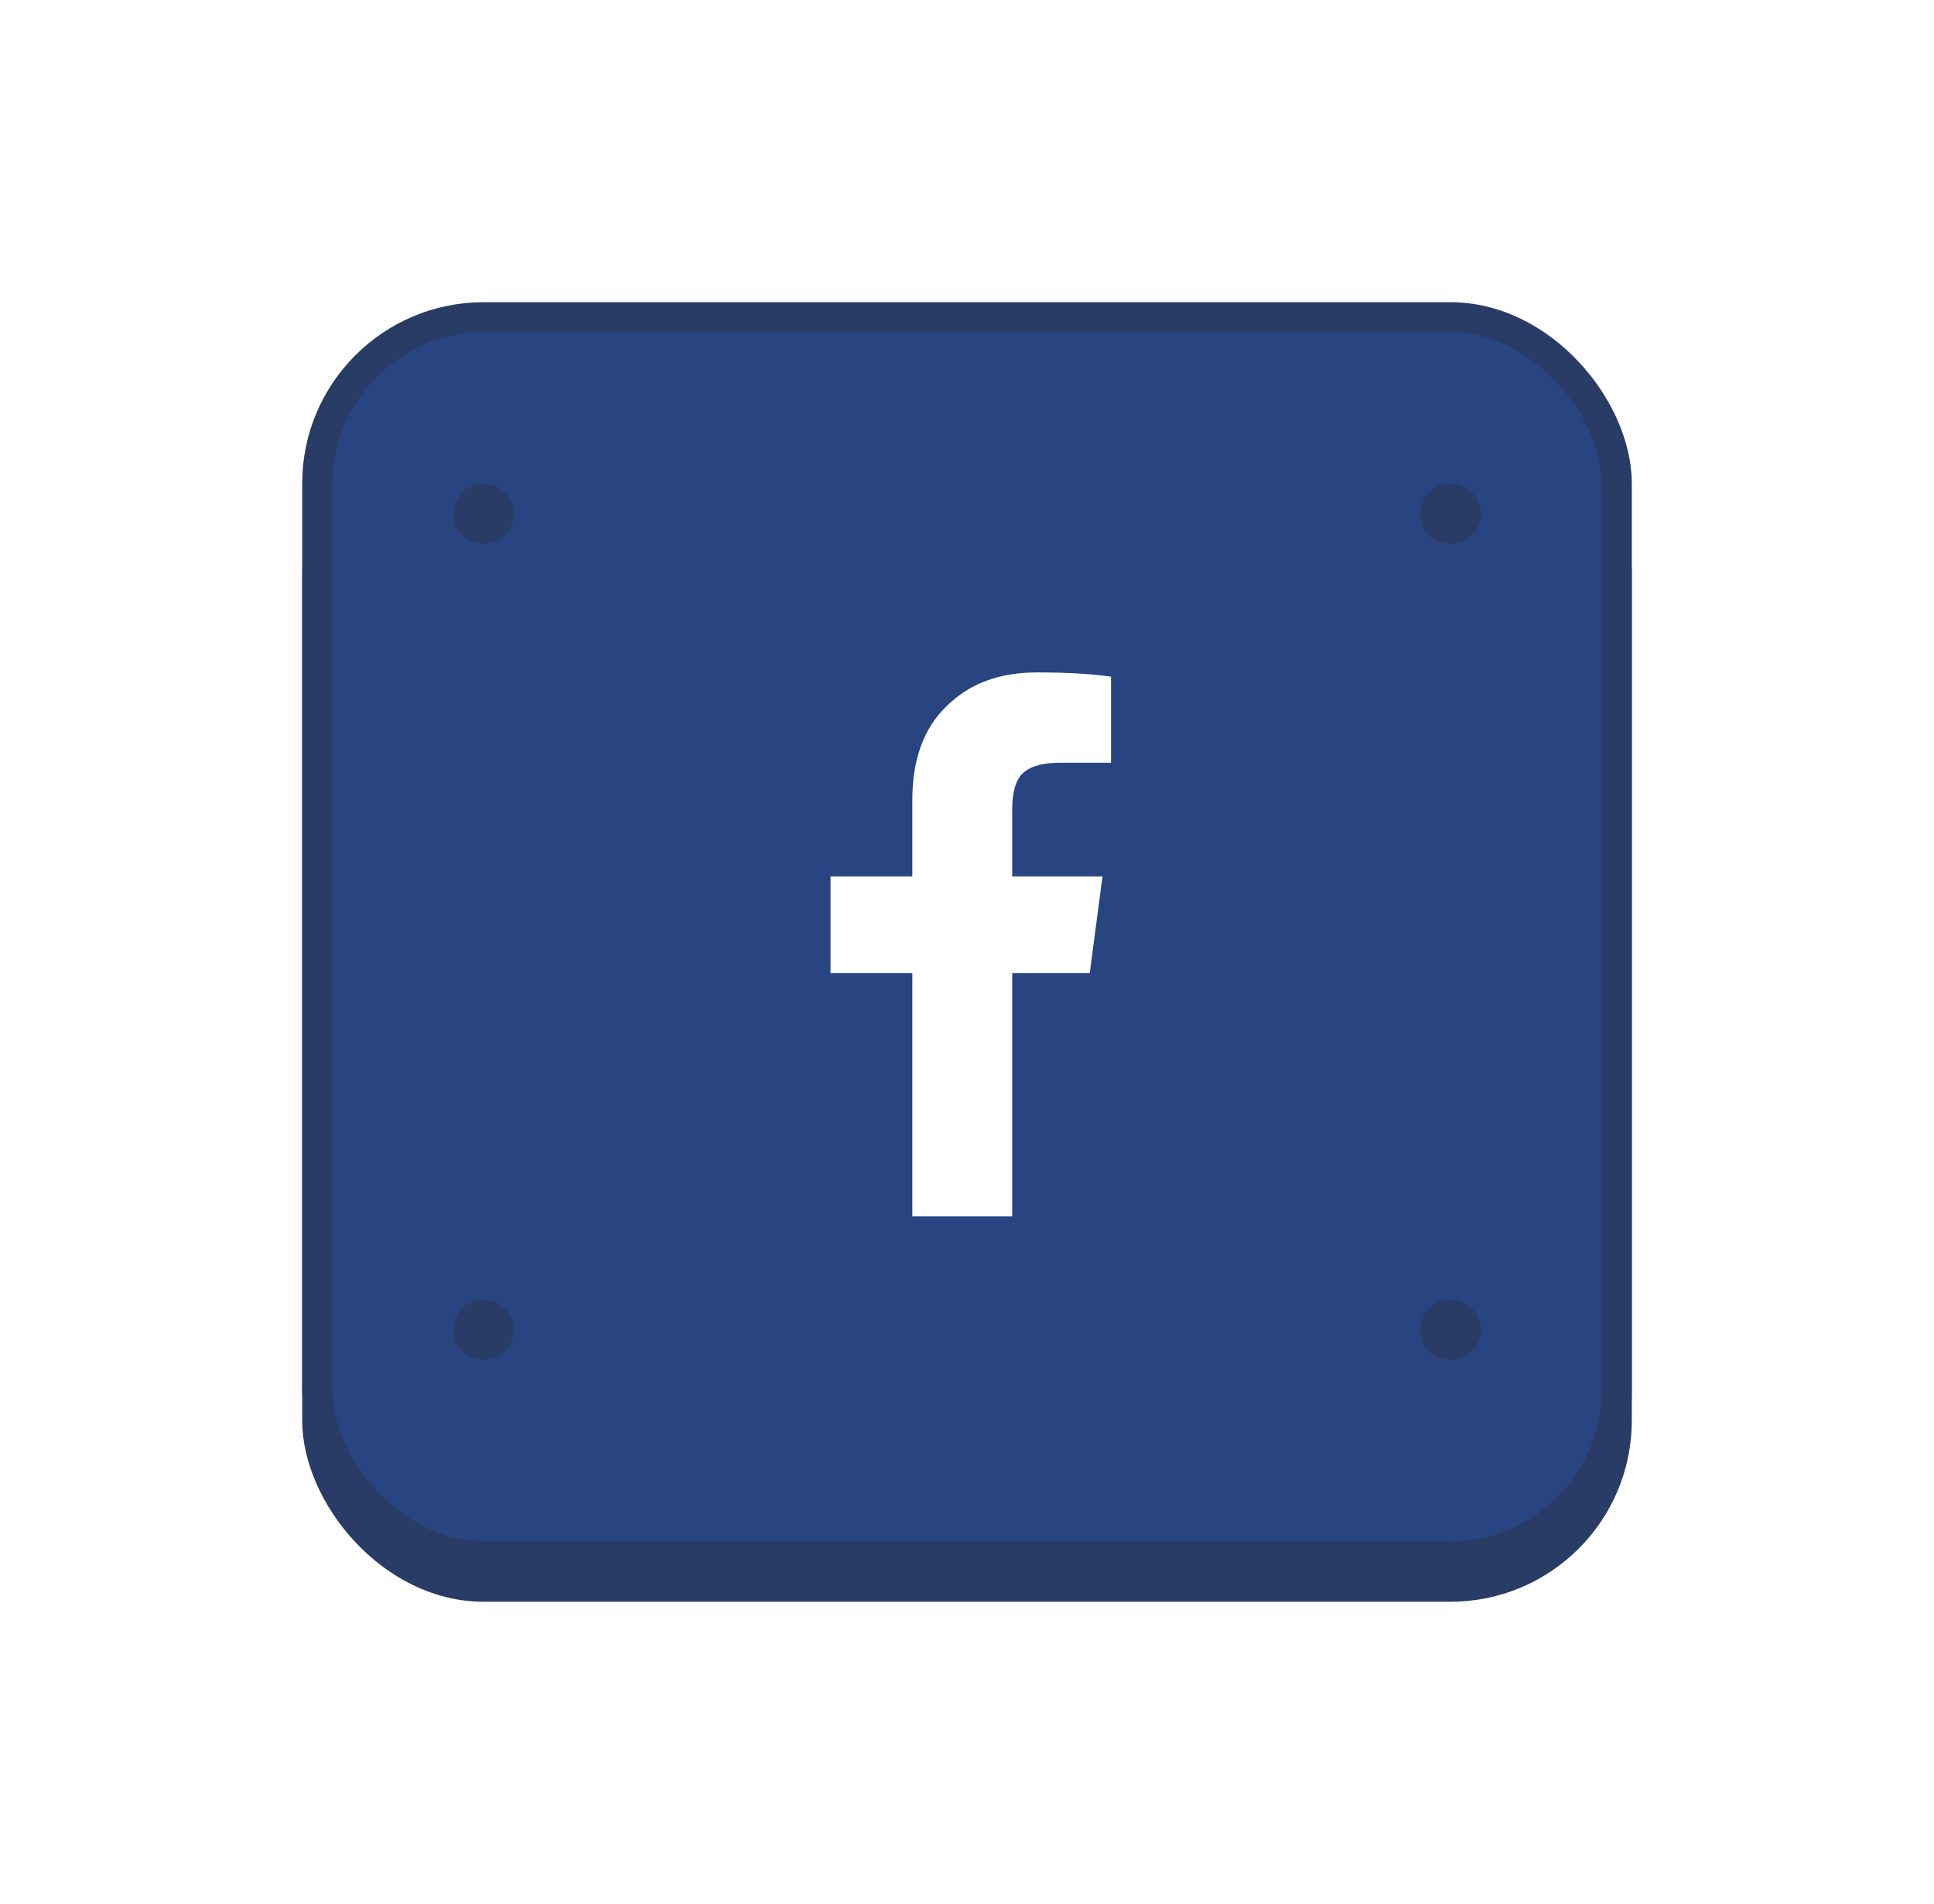 <svg width="64" height="63" viewBox="0 0 64 63" fill="none" xmlns="http://www.w3.org/2000/svg">
<g filter="url(#filter0_d)">
<rect x="10.5" y="9.5" width="43" height="39" rx="5.5" fill="#283C66" stroke="#283C66"/>
<rect x="10.5" y="6.5" width="43" height="41" rx="5.5" fill="#284582" stroke="#283C66"/>
<path d="M30.191 36.25V28.199H27.484V25H30.191V22.469C30.191 21.133 30.566 20.102 31.316 19.375C32.066 18.625 33.062 18.25 34.305 18.25C35.312 18.25 36.133 18.297 36.766 18.391V21.238H35.078C34.445 21.238 34.012 21.379 33.777 21.66C33.59 21.895 33.496 22.27 33.496 22.785V25H36.484L36.062 28.199H33.496V36.25H30.191Z" fill="white"/>
<circle cx="16" cy="13" r="1" fill="#283C66"/>
<circle cx="48" cy="13" r="1" fill="#283C66"/>
<circle cx="16" cy="40" r="1" fill="#283C66"/>
<circle cx="48" cy="40" r="1" fill="#283C66"/>
</g>
<defs>
<filter id="filter0_d" x="0" y="0" width="64" height="63" filterUnits="userSpaceOnUse" color-interpolation-filters="sRGB">
<feFlood flood-opacity="0" result="BackgroundImageFix"/>
<feColorMatrix in="SourceAlpha" type="matrix" values="0 0 0 0 0 0 0 0 0 0 0 0 0 0 0 0 0 0 127 0"/>
<feOffset dy="4"/>
<feGaussianBlur stdDeviation="5"/>
<feColorMatrix type="matrix" values="0 0 0 0 0 0 0 0 0 0 0 0 0 0 0 0 0 0 0.25 0"/>
<feBlend mode="normal" in2="BackgroundImageFix" result="effect1_dropShadow"/>
<feBlend mode="normal" in="SourceGraphic" in2="effect1_dropShadow" result="shape"/>
</filter>
</defs>
</svg>
